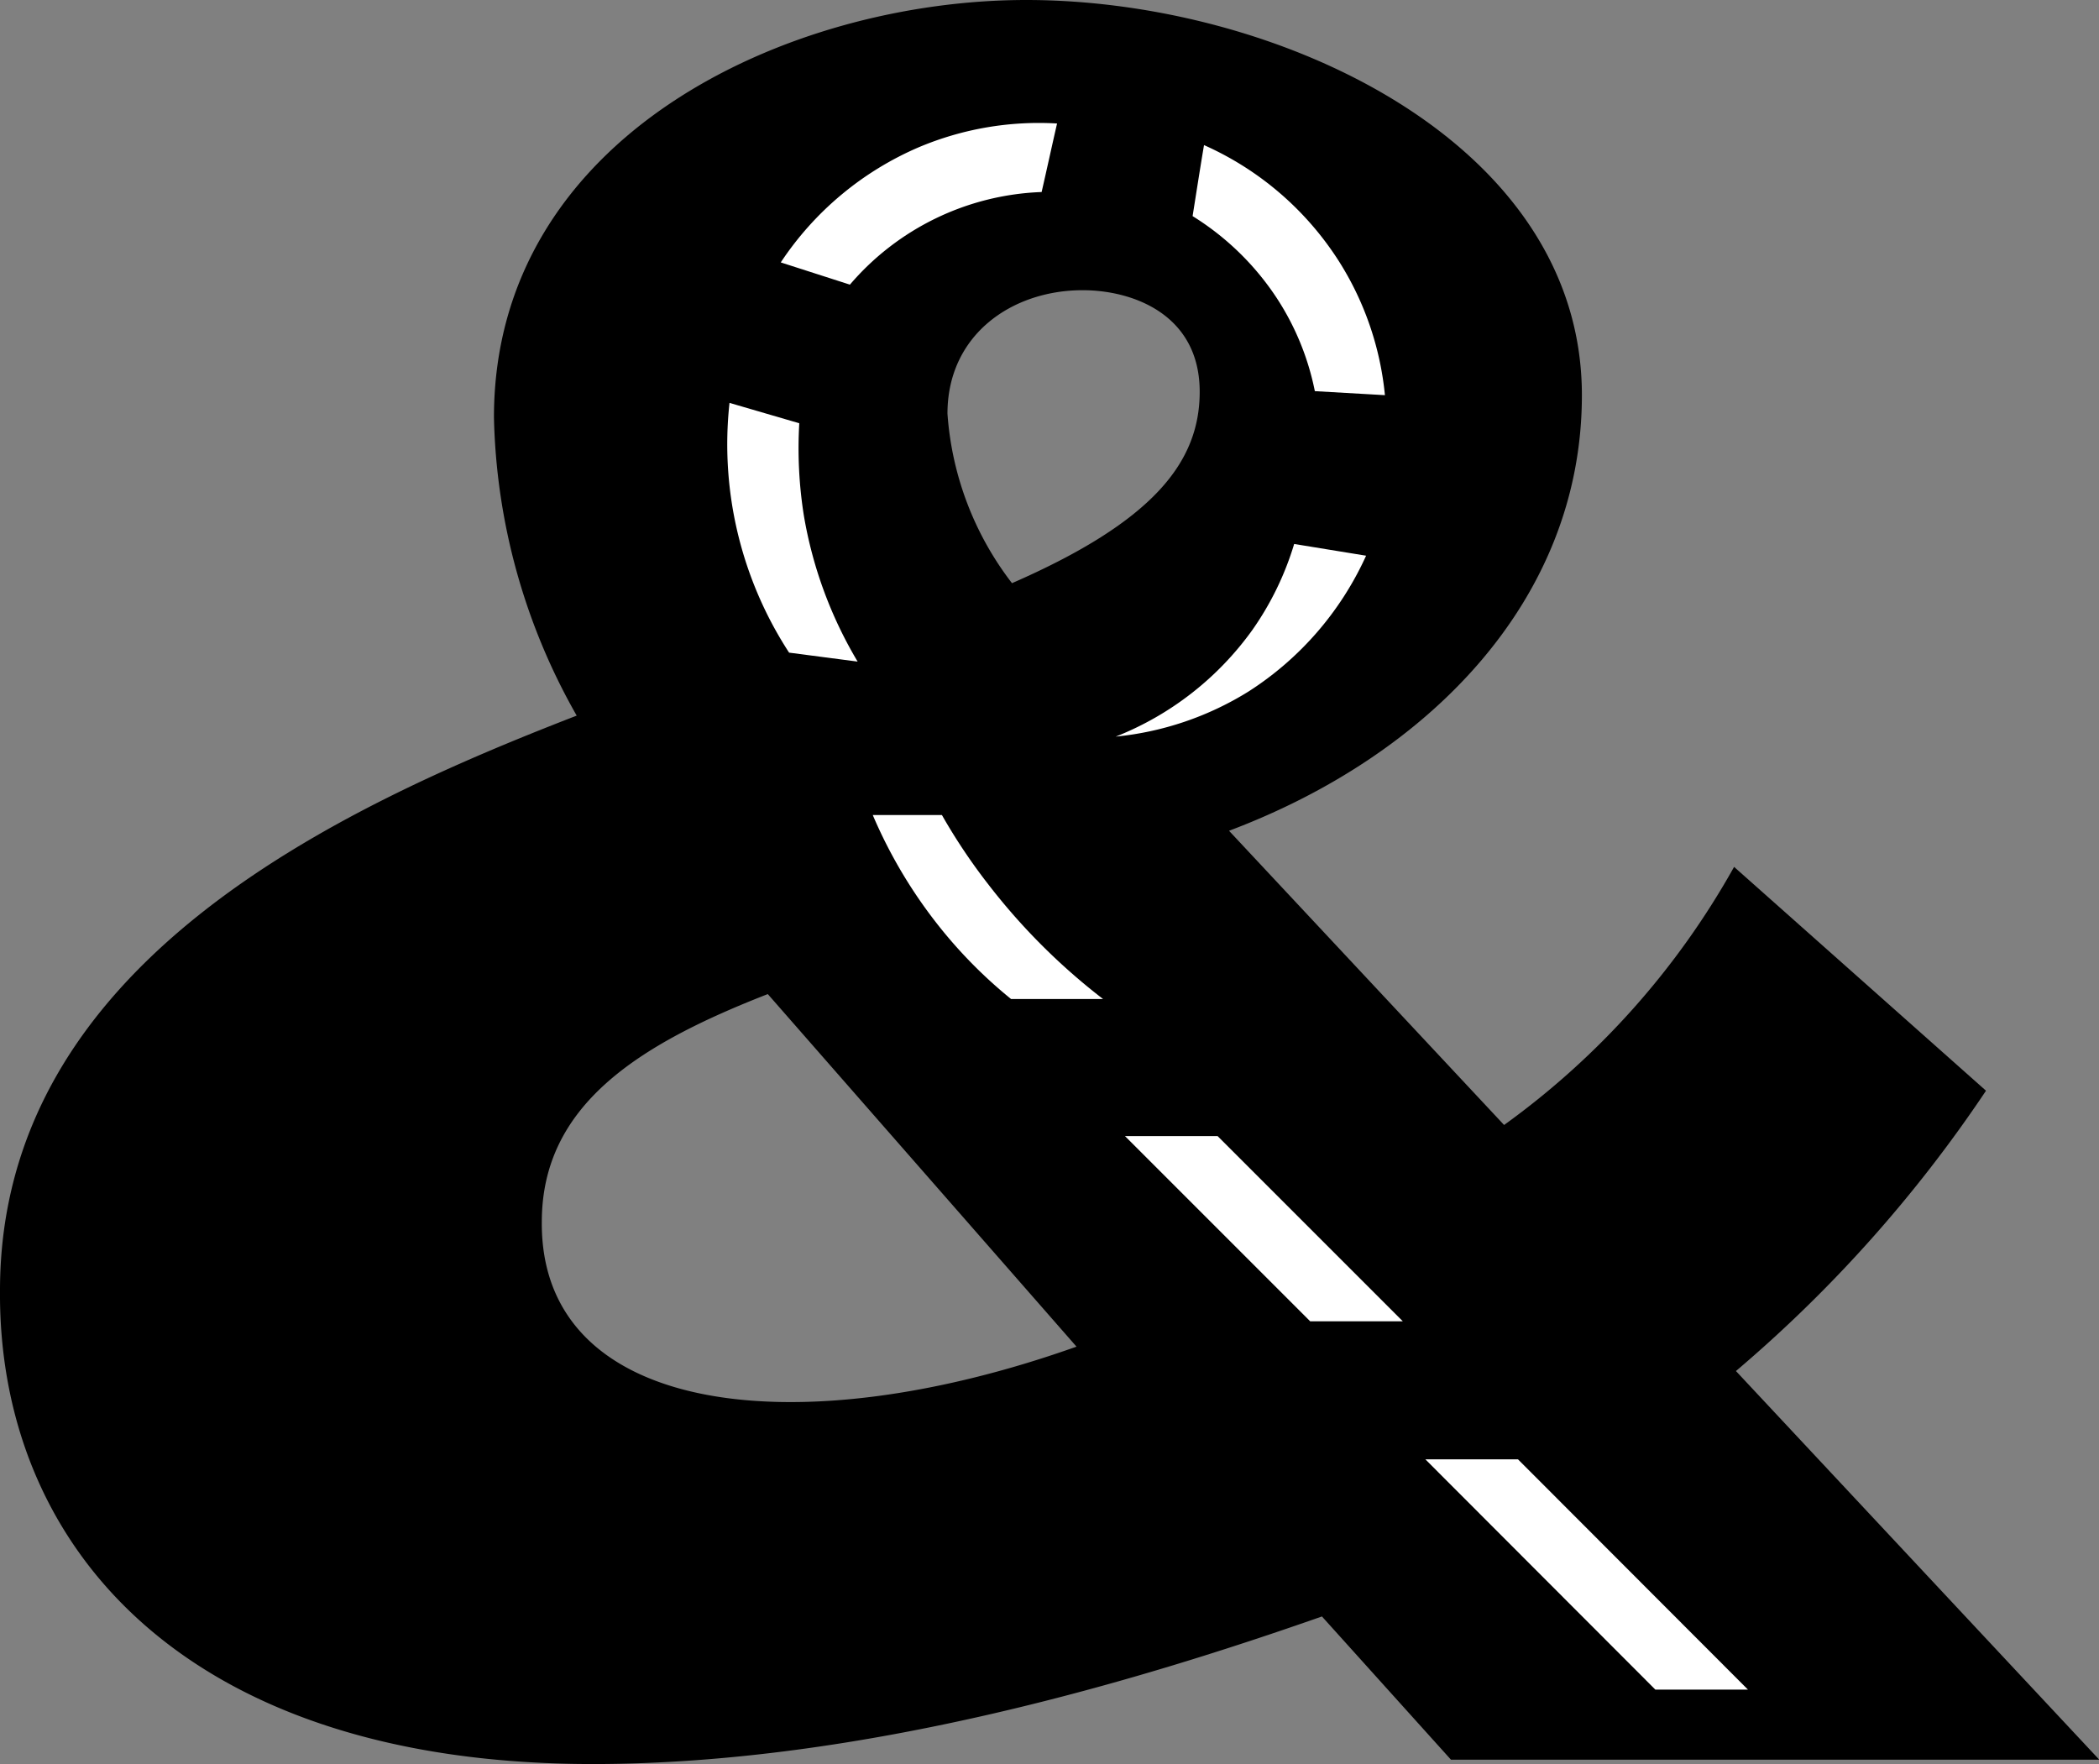 <svg xmlns="http://www.w3.org/2000/svg" viewBox="0 0 67.99 57.14"><rect x="0" y="0" width="67.99" height="57.14" fill="#808080" stroke="none"/><defs><style>.cls-1{fill:#fff;}</style></defs><g id="Layer_2" data-name="Layer 2"><g id="Layer_1-2" data-name="Layer 1"><path d="M48.72,36.44a25.82,25.82,0,0,0,7.45-8.36l8.16,7.25a43.88,43.88,0,0,1-8.1,9.08L68,57H47l-4.18-4.64C37,54.4,28,57.14,19.2,57.14,5.88,57.14-.06,50,0,41.8,0,31.22,10.91,26.19,18.68,23.18A20.36,20.36,0,0,1,16,13.52C16,4.38,25.54,0,33.24,0c8.1,0,18,4.57,18,12.8,0,6.66-5,11.69-11.43,14.11ZM34.87,43.62l-10-11.42c-4.18,1.63-7.32,3.59-7.32,7.38C17.5,45.78,25.67,46.89,34.87,43.62Zm.2-34.22c-2.29,0-4.38,1.44-4.38,4a10.15,10.15,0,0,0,2.09,5.49c4.58-2,6.08-3.92,6.08-6.2C38.86,10.19,36.7,9.4,35.07,9.4Z"/><path class="cls-1" d="M53.62,54.73l-7.45-7.46h3l7.45,7.46Z"/><path class="cls-1" d="M42.44,42.8l-6-6h3l6,6Z"/><path class="cls-1" d="M32.75,32.36a15.21,15.21,0,0,1-2.24-2.24,15.65,15.65,0,0,1-2.24-3.72h2.24A18.8,18.8,0,0,0,32,28.63a20.42,20.42,0,0,0,3.73,3.73Z"/><path class="cls-1" d="M25.56,21.14a12.37,12.37,0,0,1-1.93-8.09l2.26.66a13.9,13.9,0,0,0,.15,3,13.68,13.68,0,0,0,1.74,4.72Z"/><path class="cls-1" d="M25.29,8.5a10.18,10.18,0,0,1,4.47-3.73A10,10,0,0,1,34.24,4c-.17.74-.33,1.48-.5,2.22a8.58,8.58,0,0,0-6.21,3Z"/><path class="cls-1" d="M39,4.7a10,10,0,0,1,4.4,3.81,9.89,9.89,0,0,1,1.46,4.29l-2.27-.13A8.57,8.57,0,0,0,41.32,9.6,8.84,8.84,0,0,0,38.63,7C38.75,6.25,38.87,5.47,39,4.7Z"/><path class="cls-1" d="M44.25,18a10.24,10.24,0,0,1-3.81,4.4,10,10,0,0,1-4.3,1.46,9.94,9.94,0,0,0,4.43-3.46,9.68,9.68,0,0,0,1.35-2.78Z"/></g></g></svg>